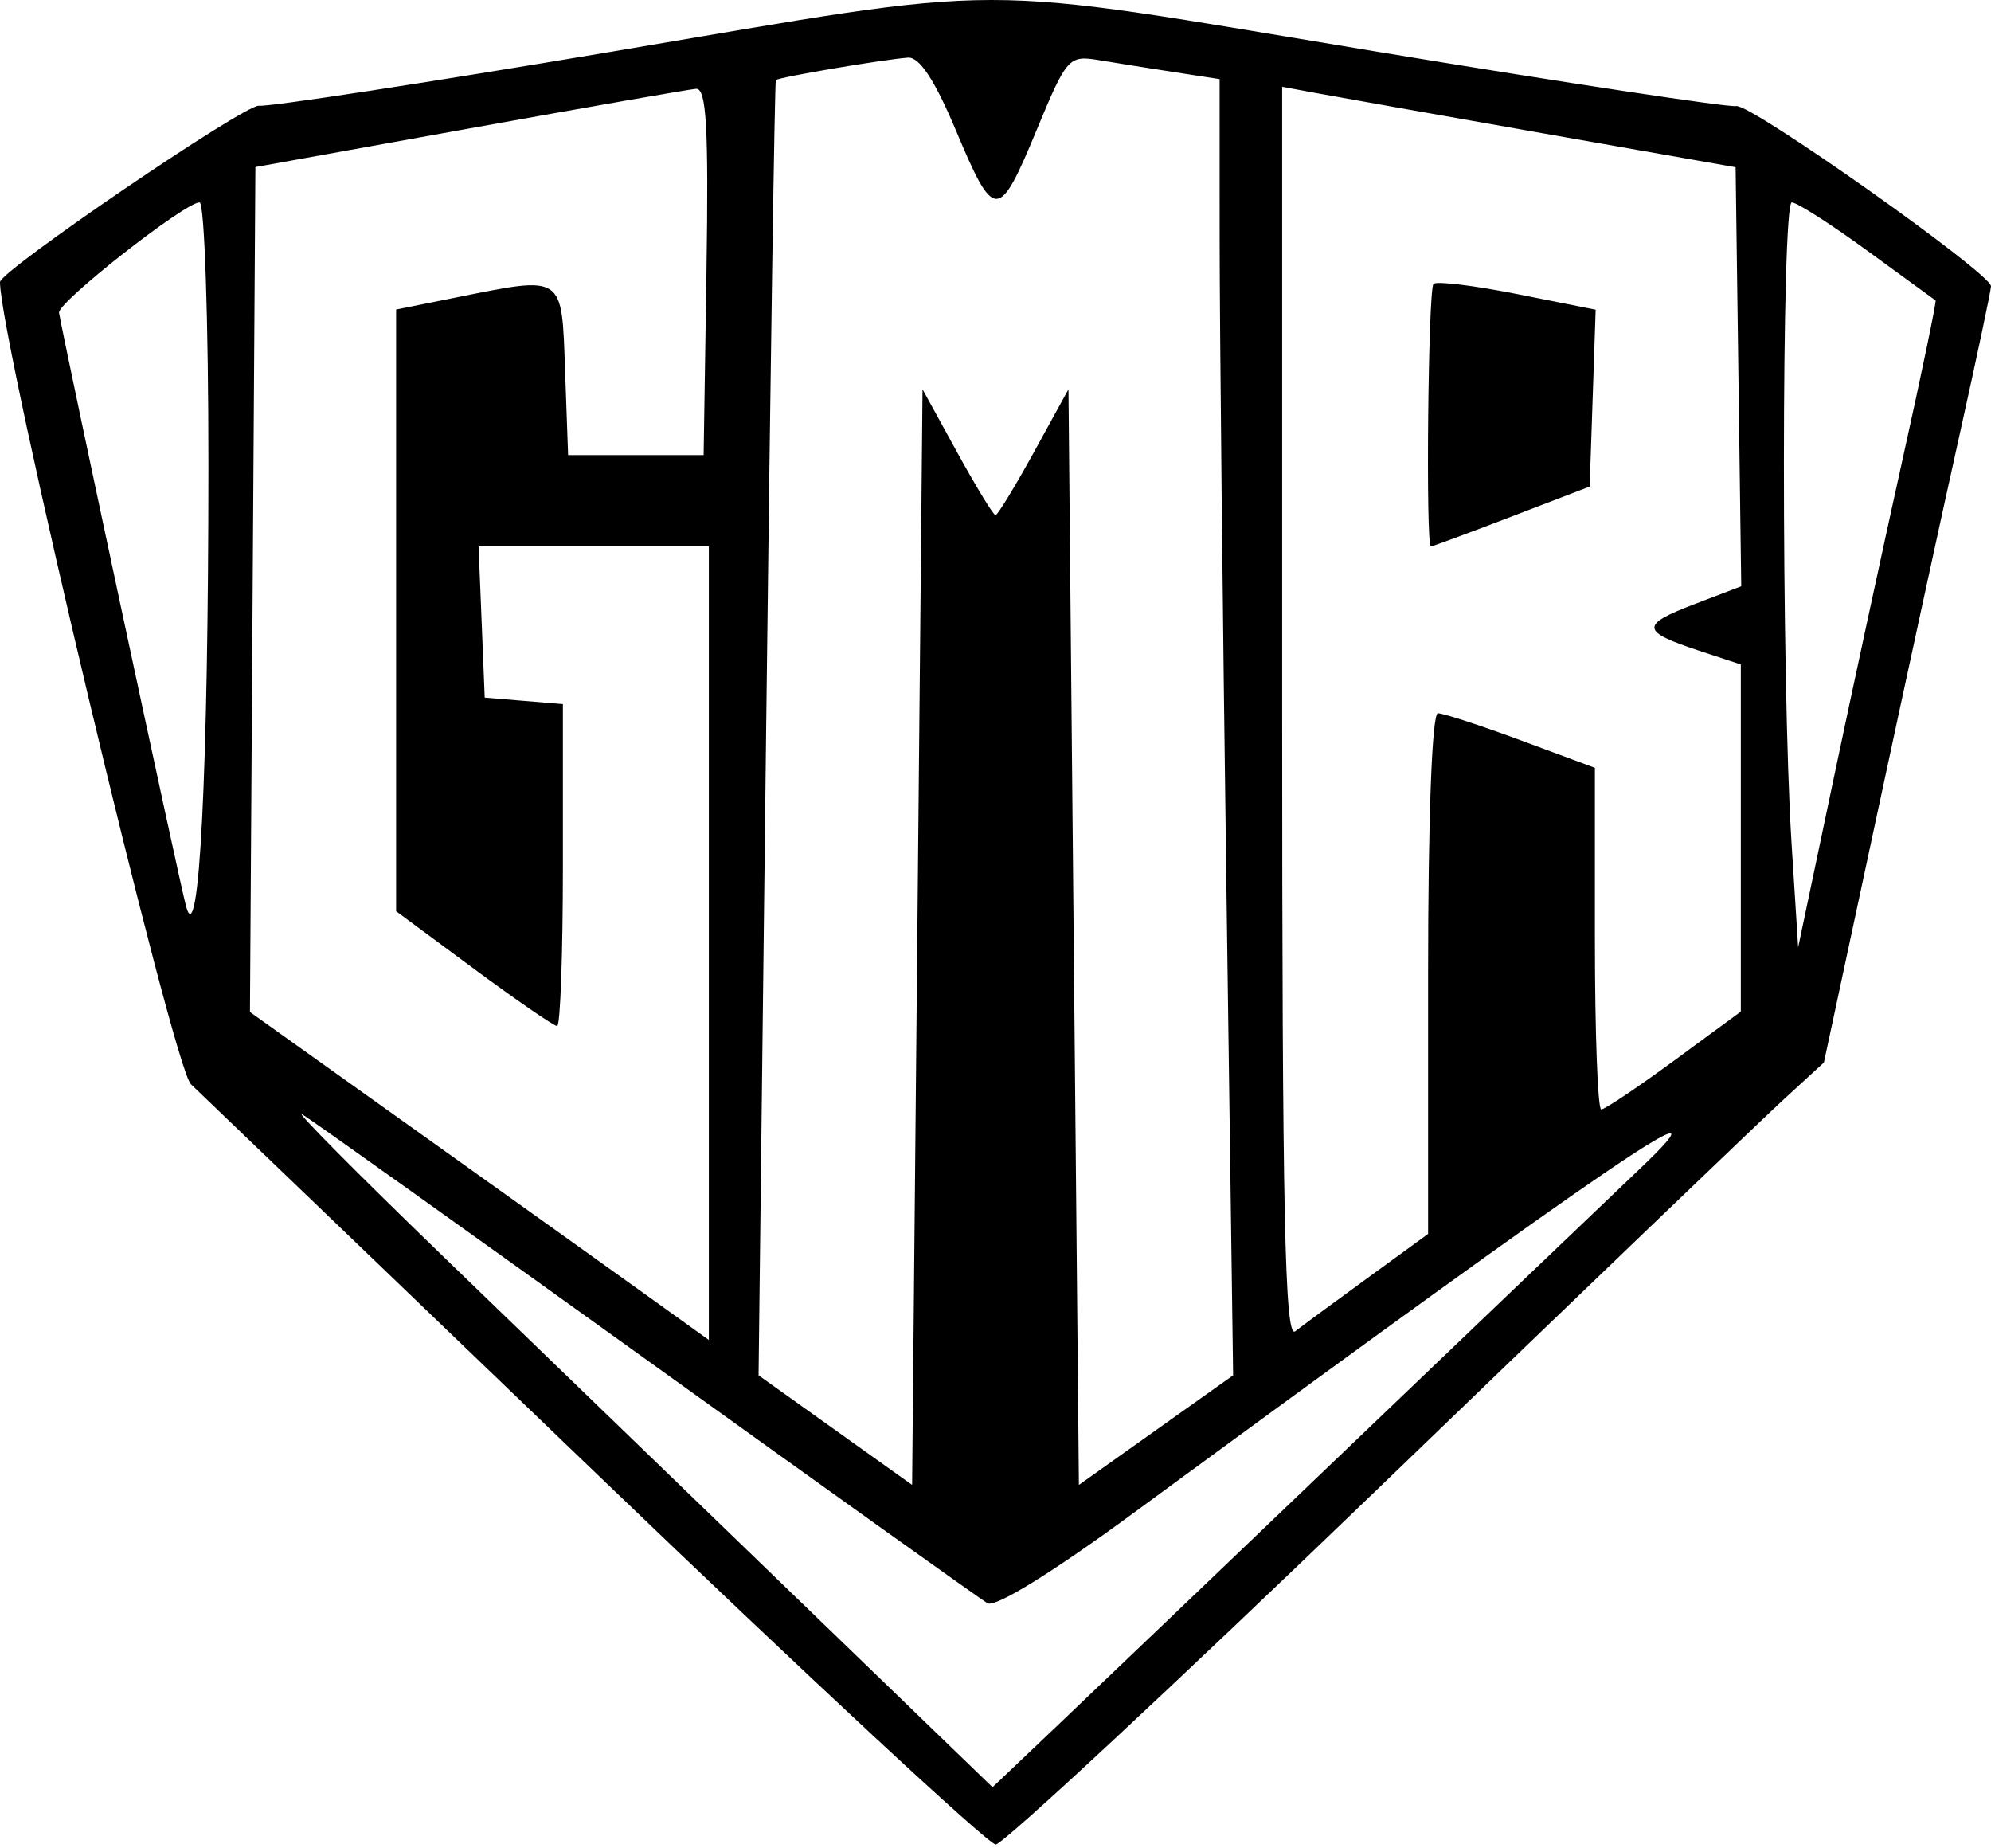 <svg width="500" height="464" viewBox="0 0 500 464" fill="#000000" xmlns="http://www.w3.org/2000/svg">
<path fill-rule="evenodd" clip-rule="evenodd" d="M153.141 13.054C107.068 20.8 67.432 26.871 65.06 26.544C61.623 26.067 0 68.012 0 70.829C0 85.428 43.453 267.952 47.945 272.227C51.092 275.219 97.105 319.394 150.199 370.394C203.293 421.392 248.225 463.119 250.05 463.119C251.874 463.119 294.921 423.067 345.709 374.114C396.497 325.161 442.547 280.986 448.044 275.947L458.037 266.784L471.223 205.266C478.476 171.431 487.916 127.986 492.204 108.724C496.492 89.46 500 72.871 500 71.858C500 68.643 439.547 25.915 436.013 26.635C434.152 27.015 393.327 20.831 345.291 12.892C241.141 -4.318 256.526 -4.331 153.141 13.054ZM240.031 32.677C249.704 55.701 250.772 55.695 260.364 32.57C267.919 14.363 268.39 13.837 276.092 15.117C280.458 15.845 289.037 17.209 295.157 18.151L306.283 19.863L306.288 59.554C306.291 81.384 307.052 154.612 307.984 222.282L309.675 345.318L290.309 359.075L270.942 372.832L269.633 235.29L268.325 97.748L259.639 113.549C254.864 122.24 250.526 129.35 250 129.35C249.474 129.35 245.136 122.24 240.361 113.549L231.675 97.748L230.366 235.29L229.058 372.832L209.777 359.075L190.5 345.318L192.406 183.015C193.455 93.748 194.55 20.439 194.84 20.104C195.453 19.4 221.832 14.923 228.037 14.473C230.895 14.266 234.757 20.127 240.031 32.677ZM177.416 68.14L176.702 114.263L159.686 114.269L142.67 114.271L141.911 93.015C141.039 68.698 141.817 69.214 114.312 74.737L99.476 77.716V153.253V228.79L118.971 243.206C129.691 251.135 139.115 257.622 139.914 257.622C140.709 257.622 141.361 239.434 141.361 217.203V176.787L131.544 175.973L121.728 175.161L120.958 156.182L120.188 137.203H149.099H178.01V236.824V336.444L162.958 325.633C154.681 319.685 128.751 301.156 105.338 284.46L62.77 254.099L63.453 148.023L64.136 41.947L117.801 32.264C147.317 26.939 172.966 22.455 174.798 22.3C177.406 22.08 177.976 32.057 177.416 68.14ZM387.435 33.465L435.864 41.989L436.571 94.596L437.28 147.201L425.5 151.701C411.877 156.902 412.029 158.538 426.571 163.337L437.173 166.837V210.415V253.994L420.442 266.279C411.238 273.036 402.992 278.565 402.118 278.565C401.241 278.565 400.524 259.263 400.524 235.674V192.784L382.05 185.936C371.887 182.169 362.463 179.088 361.107 179.088C359.628 179.088 358.639 205.266 358.639 244.449V309.813L343.586 320.769C335.309 326.795 327.063 332.866 325.262 334.261C322.652 336.284 321.99 304.902 321.99 179.29V21.782L330.497 23.363C335.175 24.229 360.798 28.777 387.435 33.465ZM52.343 116.915C52.327 193.939 49.997 239.674 46.712 227.517C45.037 221.321 16.558 88.266 14.825 78.531C14.367 75.968 46.401 50.816 50.123 50.816C51.351 50.816 52.351 80.559 52.343 116.915ZM468.953 62.96C478.11 69.638 485.819 75.256 486.084 75.439C486.346 75.622 482.649 93.423 477.866 114.996C473.084 136.57 465.209 173.038 460.372 196.038L451.571 237.858L449.914 211.745C447.322 170.873 447.366 50.816 449.974 50.816C451.254 50.816 459.796 56.282 468.953 62.96ZM359.992 71.277C358.647 72.622 358.003 137.203 359.335 137.203C359.72 137.203 368.848 133.821 379.623 129.685L399.215 122.169L399.966 99.962L400.717 77.756L381.031 73.839C370.207 71.685 360.738 70.531 359.992 71.277ZM162.304 341.373C207.657 373.962 246.209 401.489 247.974 402.538C249.929 403.703 264.275 394.845 284.623 379.913C406.626 290.379 436.152 270.305 411.927 293.36C403.079 301.782 370.683 332.745 339.937 362.172C309.188 391.601 276.207 423.117 266.644 432.208L249.259 448.74L199.89 401.054C172.738 374.826 132.853 336.292 111.257 315.426C89.66 294.557 73.757 278.525 75.916 279.8C78.076 281.075 116.95 308.782 162.304 341.373Z" fill="#000000"/>
</svg>
